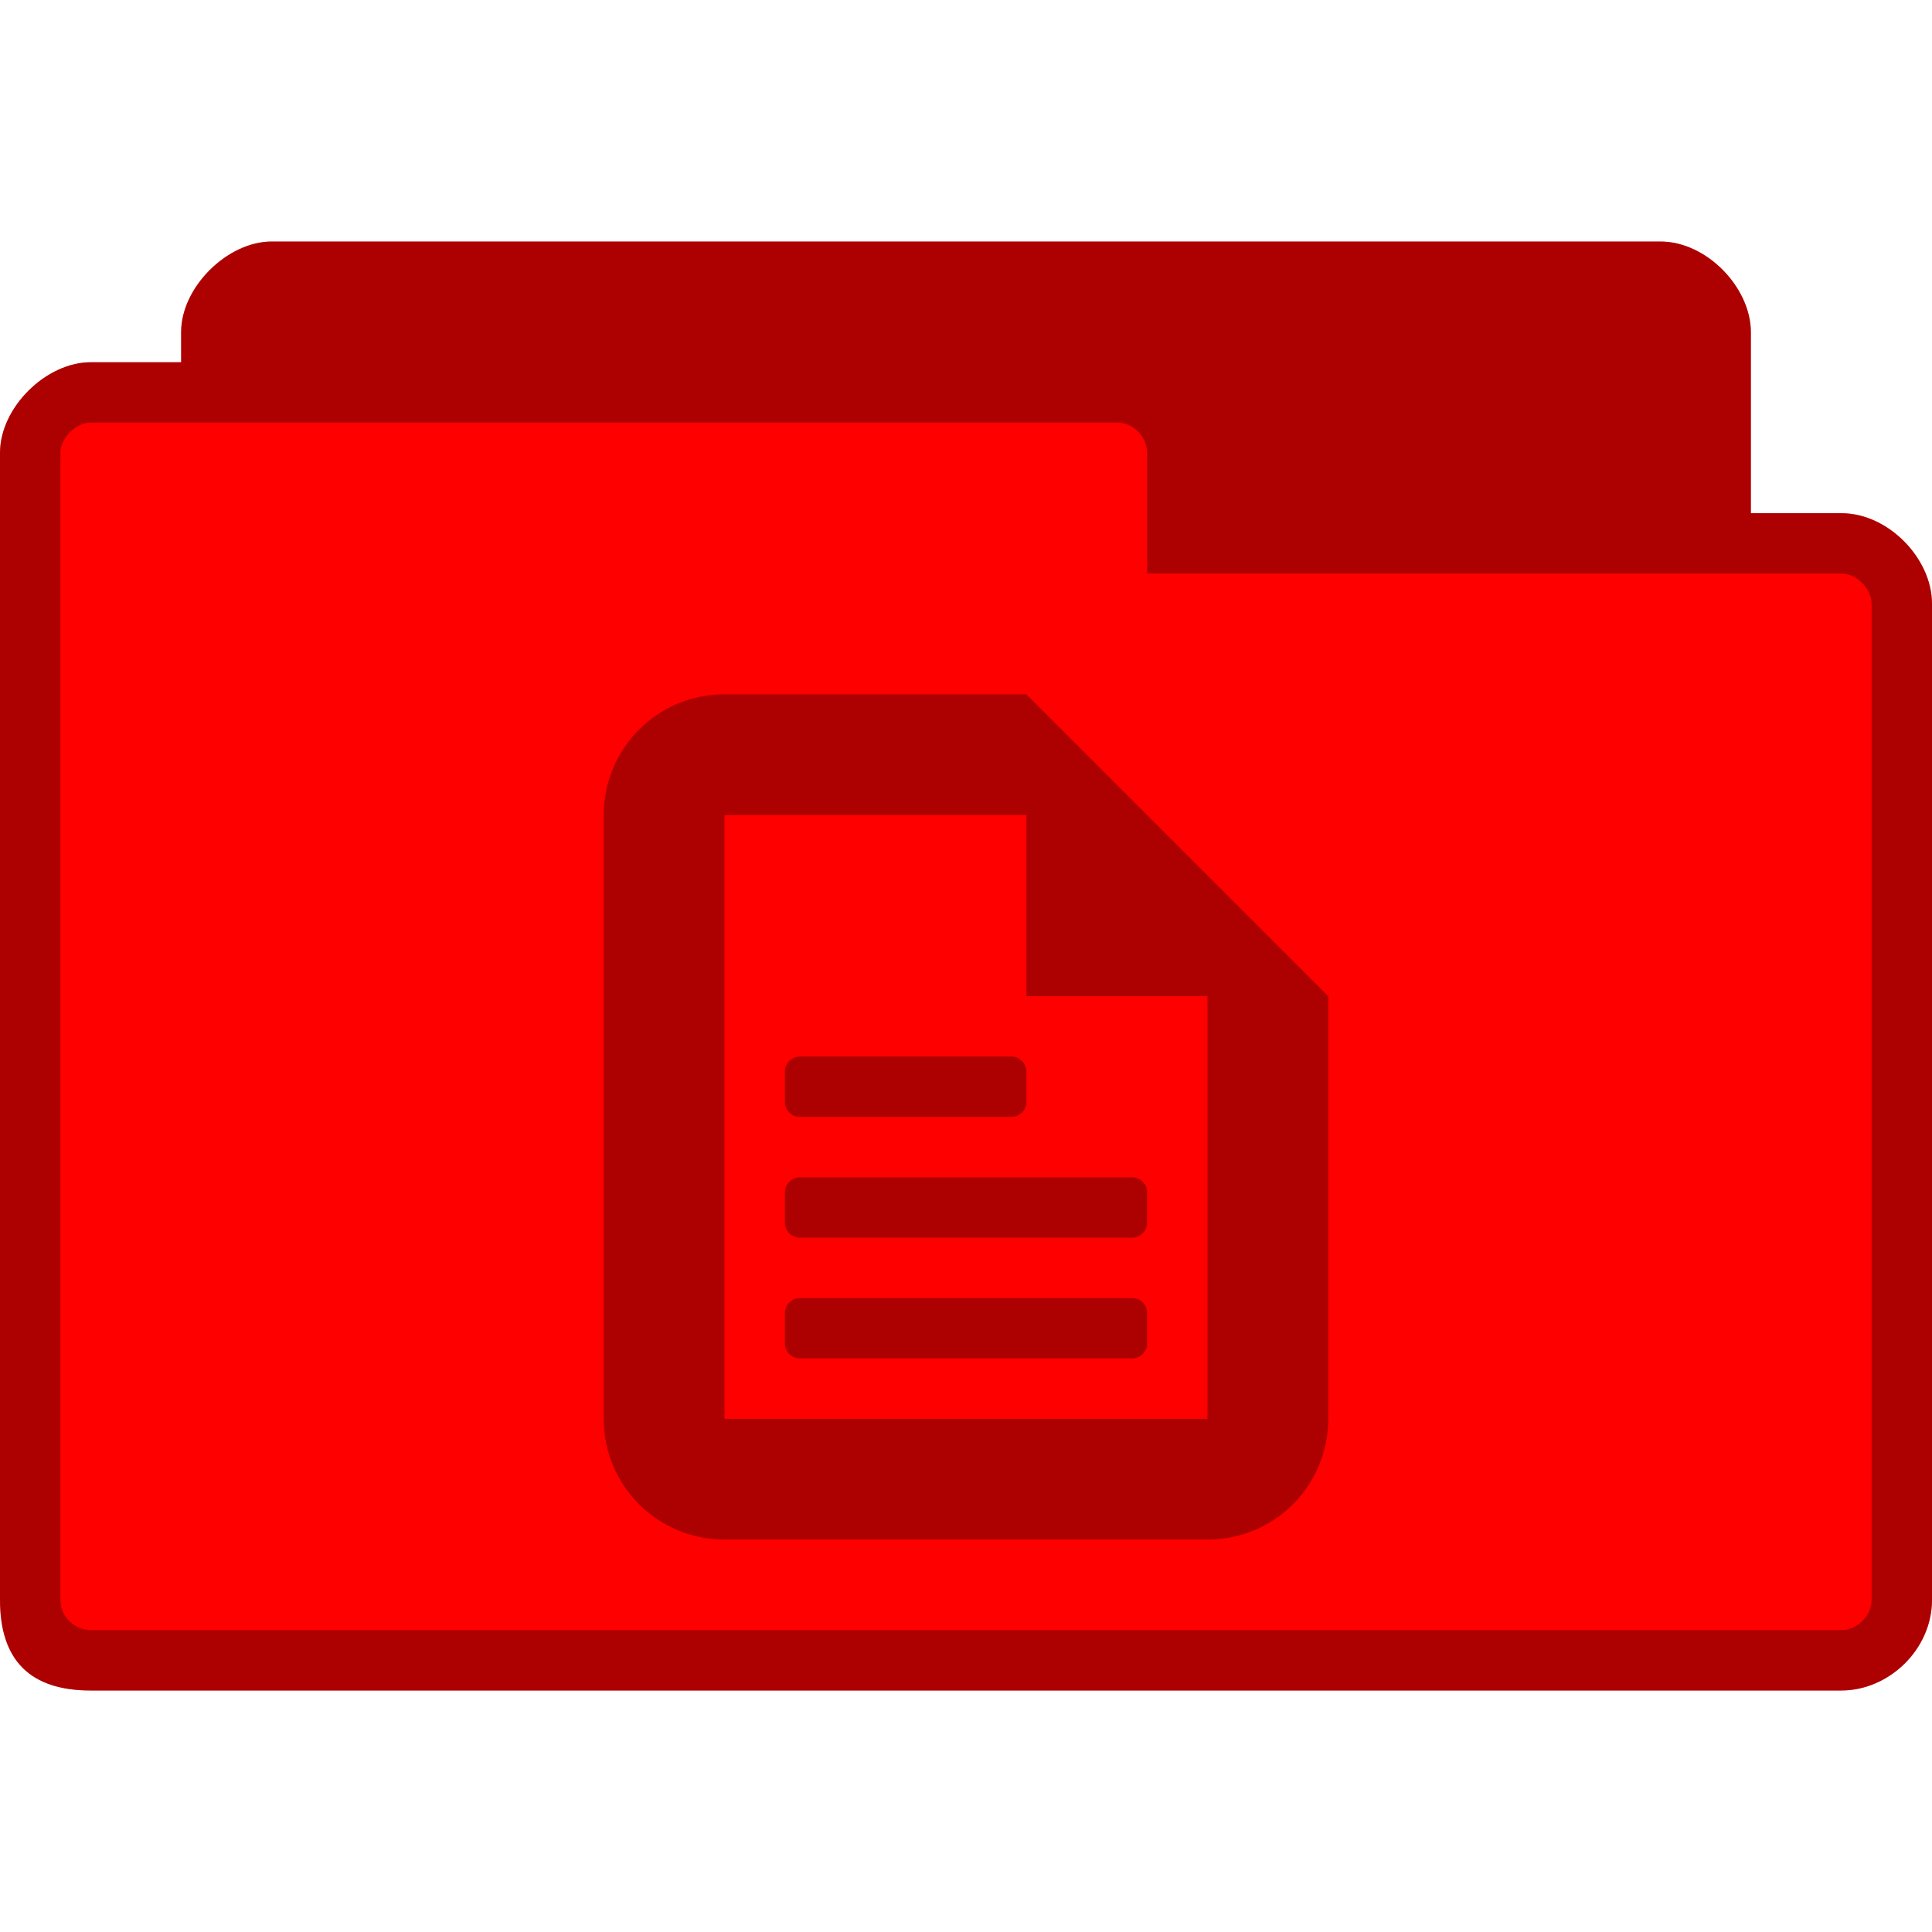 <?xml version="1.0" encoding="UTF-8" standalone="no"?>
<svg
   xmlns:dc="http://purl.org/dc/elements/1.1/"
   xmlns:cc="http://creativecommons.org/ns#"
   xmlns:rdf="http://www.w3.org/1999/02/22-rdf-syntax-ns#"
   xmlns:svg="http://www.w3.org/2000/svg"
   xmlns="http://www.w3.org/2000/svg"
   xmlns:sodipodi="http://sodipodi.sourceforge.net/DTD/sodipodi-0.dtd"
   xmlns:inkscape="http://www.inkscape.org/namespaces/inkscape"
   width="64"
   height="64"
   viewBox="0 0 64 64"
   id="svg2"
   version="1.1"
   inkscape:version="0.48.5 r10040"
   sodipodi:docname="folder-documents.svg">
  <defs
     id="defs14" />
  <sodipodi:namedview
     pagecolor="#ffffff"
     bordercolor="#666666"
     borderopacity="1"
     objecttolerance="10"
     gridtolerance="10"
     guidetolerance="10"
     inkscape:pageopacity="0"
     inkscape:pageshadow="2"
     inkscape:window-width="1280"
     inkscape:window-height="998"
     id="namedview12"
     showgrid="true"
     inkscape:zoom="10.429825"
     inkscape:cx="26.428606"
     inkscape:cy="32.07827"
     inkscape:window-x="0"
     inkscape:window-y="0"
     inkscape:window-maximized="1"
     inkscape:current-layer="svg2">
    <inkscape:grid
       type="xygrid"
       id="grid3001" />
  </sodipodi:namedview>
  <path
     style="fill:#ff0000;fill-opacity:1;stroke:none"
     d="M 9,8 C 7.536,8 6,9.511 6,11 l 0,1 -3,0 c -1.47,0 -3,1.495 -3,3 l 0,38 c 0,2 1,3 3,3 l 58,0 c 1.568,0 3,-1.358 3,-3 l 0,-33 c 0,-1.505 -1.455,-3 -3,-3 l -3,0 0,-6 C 58,9.539 56.547,8 55,8 z"
     id="path6"
     inkscape:connector-curvature="0"
     sodipodi:nodetypes="ssccssssscccsss" />
  <path
     inkscape:connector-curvature="0"
     style="fill:#000000;fill-opacity:0.322;stroke:none"
     d="M 9,8 C 7.536,8 6,9.511 6,11 l 0,1 -3,0 c -1.47,0 -3,1.495 -3,3 l 0,38 c 0,2 1,3 3,3 l 58,0 c 1.568,0 3,-1.358 3,-3 l 0,-33 c 0,-1.505 -1.455,-3 -3,-3 l -3,0 0,-6 C 58,9.539 56.547,8 55,8 L 9,8 z m -6,6 34,0 c 0.59,0 1,0.515 1,1 l 0,4 23,0 c 0.506,0 1,0.509 1,1 l 0,33 c 0,0.521 -0.479,1 -1,1 L 3,54 C 2.536,54 2,53.604 2,53 L 2,15 c 0,-0.492 0.517,-1 1,-1 z"
     id="path3778" />
  <path
     style="opacity:1;fill:#000000;fill-opacity:0.322;stroke:none"
     d="M 24 23 C 21.784 23 20 24.784 20 27 L 20 47 C 20 49.216 21.784 51 24 51 L 40 51 C 42.216 51 44 49.216 44 47 L 44 33 L 34 23 L 24 23 z M 24 27 L 34 27 L 34 33 L 40 33 L 40 47 L 24 47 L 24 27 z M 26.5 35 C 26.223 35 26 35.223 26 35.5 L 26 36.5 C 26 36.777 26.223 37 26.5 37 L 33.5 37 C 33.777 37 34 36.777 34 36.5 L 34 35.5 C 34 35.223 33.777 35 33.5 35 L 26.5 35 z M 26.5 39 C 26.223 39 26 39.223 26 39.5 L 26 40.5 C 26 40.777 26.223 41 26.5 41 L 37.5 41 C 37.777 41 38 40.777 38 40.5 L 38 39.5 C 38 39.223 37.777 39 37.5 39 L 26.5 39 z M 26.5 43 C 26.223 43 26 43.223 26 43.5 L 26 44.5 C 26 44.777 26.223 45 26.5 45 L 37.5 45 C 37.777 45 38 44.777 38 44.5 L 38 43.5 C 38 43.223 37.777 43 37.5 43 L 26.5 43 z "
     id="rect2991-3" />
</svg>
